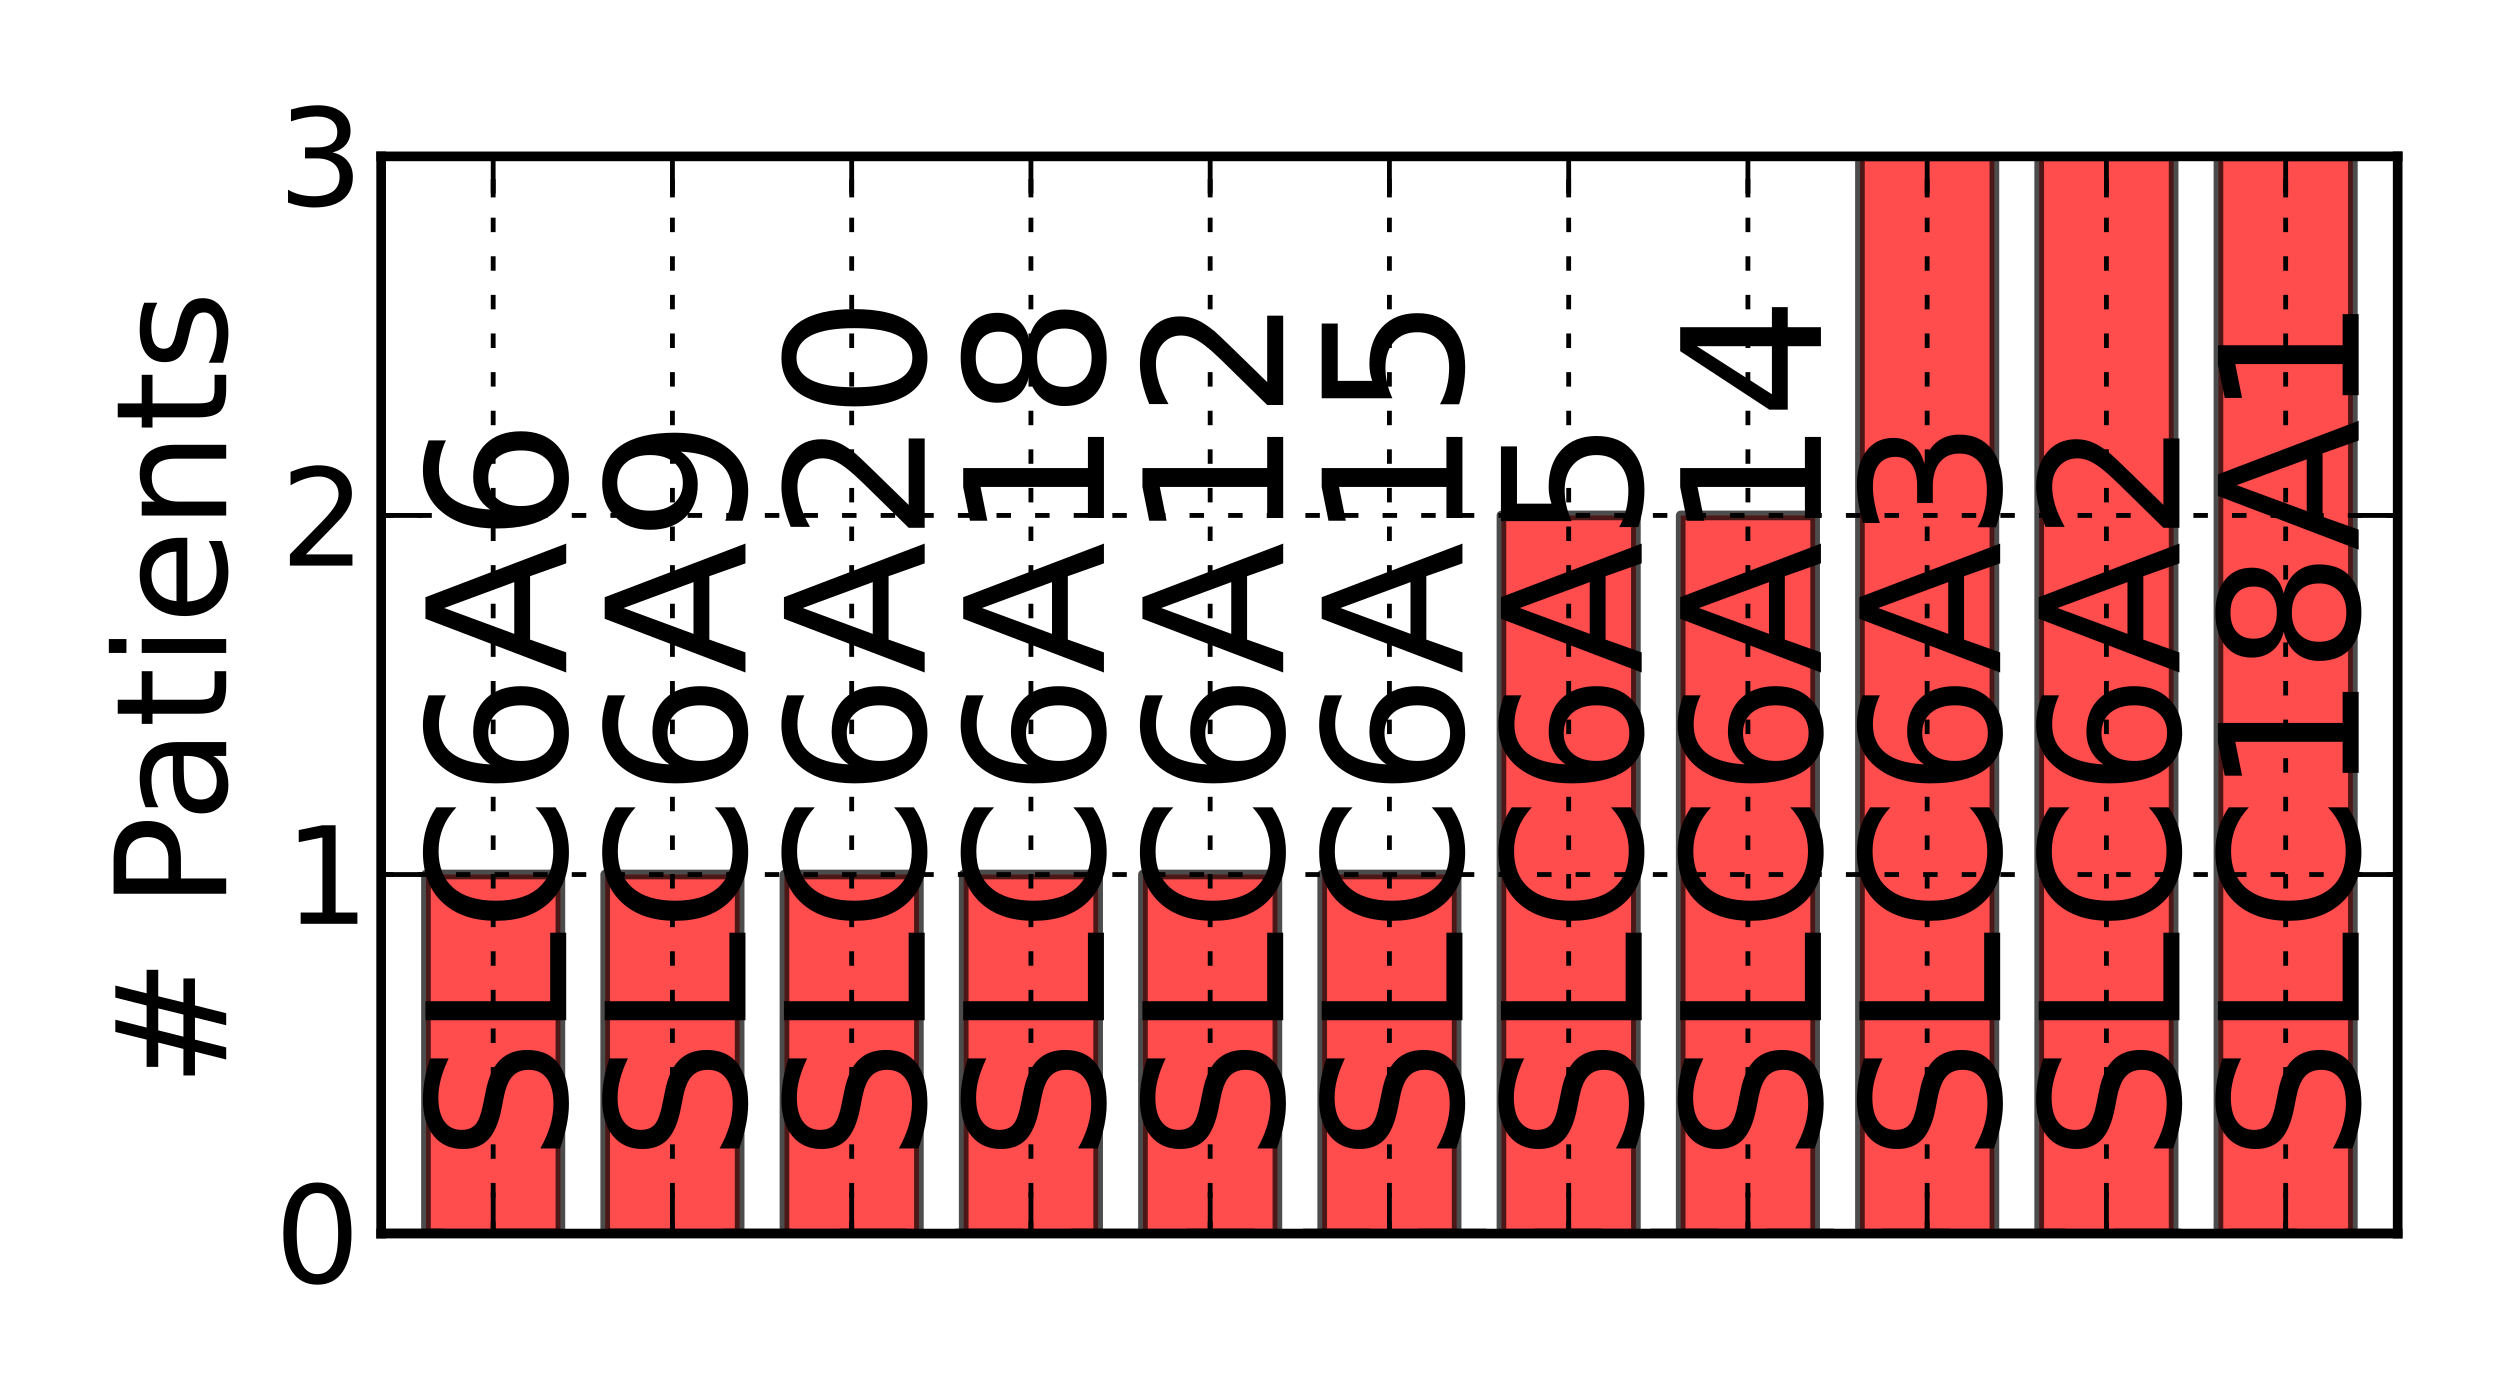 <?xml version="1.0" encoding="utf-8" standalone="no"?>
<!DOCTYPE svg PUBLIC "-//W3C//DTD SVG 1.1//EN"
  "http://www.w3.org/Graphics/SVG/1.1/DTD/svg11.dtd">
<!-- Created with matplotlib (http://matplotlib.sourceforge.net/) -->
<svg height="144pt" version="1.1" viewBox="0 0 259 144" width="259pt" xmlns="http://www.w3.org/2000/svg" xmlns:xlink="http://www.w3.org/1999/xlink">
 <defs>
  <style type="text/css">
*{stroke-linecap:square;stroke-linejoin:round;}
  </style>
 </defs>
 <g id="figure_1">
  <g id="patch_1">
   <path d="
M0 144
L259.2 144
L259.2 0
L0 0
z
" style="fill:#ffffff;"/>
  </g>
  <g id="axes_1">
   <g id="patch_2">
    <path d="
M39.487 127.8
L248.4 127.8
L248.4 16.2
L39.487 16.2
z
" style="fill:#ffffff;"/>
   </g>
   <g id="patch_3">
    <path clip-path="url(#p763819e551)" d="
M44.13 127.8
L58.057 127.8
L58.057 90.6
L44.13 90.6
z
" style="fill:#ff0000;opacity:0.7;stroke:#000000;"/>
   </g>
   <g id="patch_4">
    <path clip-path="url(#p763819e551)" d="
M62.7 127.8
L76.627 127.8
L76.627 90.6
L62.7 90.6
z
" style="fill:#ff0000;opacity:0.7;stroke:#000000;"/>
   </g>
   <g id="patch_5">
    <path clip-path="url(#p763819e551)" d="
M81.27 127.8
L95.198 127.8
L95.198 90.6
L81.27 90.6
z
" style="fill:#ff0000;opacity:0.7;stroke:#000000;"/>
   </g>
   <g id="patch_6">
    <path clip-path="url(#p763819e551)" d="
M99.84 127.8
L113.768 127.8
L113.768 90.6
L99.84 90.6
z
" style="fill:#ff0000;opacity:0.7;stroke:#000000;"/>
   </g>
   <g id="patch_7">
    <path clip-path="url(#p763819e551)" d="
M118.41 127.8
L132.338 127.8
L132.338 90.6
L118.41 90.6
z
" style="fill:#ff0000;opacity:0.7;stroke:#000000;"/>
   </g>
   <g id="patch_8">
    <path clip-path="url(#p763819e551)" d="
M136.98 127.8
L150.907 127.8
L150.907 90.6
L136.98 90.6
z
" style="fill:#ff0000;opacity:0.7;stroke:#000000;"/>
   </g>
   <g id="patch_9">
    <path clip-path="url(#p763819e551)" d="
M155.55 127.8
L169.478 127.8
L169.478 53.4
L155.55 53.4
z
" style="fill:#ff0000;opacity:0.7;stroke:#000000;"/>
   </g>
   <g id="patch_10">
    <path clip-path="url(#p763819e551)" d="
M174.12 127.8
L188.048 127.8
L188.048 53.4
L174.12 53.4
z
" style="fill:#ff0000;opacity:0.7;stroke:#000000;"/>
   </g>
   <g id="patch_11">
    <path clip-path="url(#p763819e551)" d="
M192.69 127.8
L206.618 127.8
L206.618 16.2
L192.69 16.2
z
" style="fill:#ff0000;opacity:0.7;stroke:#000000;"/>
   </g>
   <g id="patch_12">
    <path clip-path="url(#p763819e551)" d="
M211.26 127.8
L225.188 127.8
L225.188 16.2
L211.26 16.2
z
" style="fill:#ff0000;opacity:0.7;stroke:#000000;"/>
   </g>
   <g id="patch_13">
    <path clip-path="url(#p763819e551)" d="
M229.83 127.8
L243.758 127.8
L243.758 16.2
L229.83 16.2
z
" style="fill:#ff0000;opacity:0.7;stroke:#000000;"/>
   </g>
   <g id="line2d_1">
    <path clip-path="url(#p763819e551)" d="
M39.487 127.8
L248.4 127.8" style="fill:none;stroke:#000000;stroke-dasharray:6,6;stroke-dashoffset:0.0;stroke-linecap:butt;"/>
   </g>
   <g id="matplotlib.axis_1">
    <g id="xtick_1">
     <g id="line2d_2">
      <path clip-path="url(#p763819e551)" d="
M51.094 127.8
L51.094 16.2" style="fill:none;stroke:#000000;stroke-dasharray:1,3;stroke-dashoffset:0.0;stroke-linecap:butt;stroke-width:0.5;"/>
     </g>
     <g id="line2d_3">
      <defs>
       <path d="
M0 0
L0 -4" id="mf083d2e6fb"/>
      </defs>
      <g>
       <use style="stroke:#000000;stroke-linecap:butt;stroke-width:0.5;" x="51.094" xlink:href="#mf083d2e6fb" y="127.8"/>
      </g>
     </g>
     <g id="line2d_4">
      <defs>
       <path d="
M0 0
L0 4" id="m39d0b647d1"/>
      </defs>
      <g>
       <use style="stroke:#000000;stroke-linecap:butt;stroke-width:0.5;" x="51.094" xlink:href="#m39d0b647d1" y="16.2"/>
      </g>
     </g>
     <g id="text_1">
      <!-- SLC6A6 -->
      <defs>
       <path d="
M33.016 40.375
Q26.375 40.375 22.484 35.828
Q18.609 31.297 18.609 23.391
Q18.609 15.531 22.484 10.953
Q26.375 6.391 33.016 6.391
Q39.656 6.391 43.531 10.953
Q47.406 15.531 47.406 23.391
Q47.406 31.297 43.531 35.828
Q39.656 40.375 33.016 40.375
M52.594 71.297
L52.594 62.312
Q48.875 64.062 45.094 64.984
Q41.312 65.922 37.594 65.922
Q27.828 65.922 22.672 59.328
Q17.531 52.734 16.797 39.406
Q19.672 43.656 24.016 45.922
Q28.375 48.188 33.594 48.188
Q44.578 48.188 50.953 41.516
Q57.328 34.859 57.328 23.391
Q57.328 12.156 50.688 5.359
Q44.047 -1.422 33.016 -1.422
Q20.359 -1.422 13.672 8.266
Q6.984 17.969 6.984 36.375
Q6.984 53.656 15.188 63.938
Q23.391 74.219 37.203 74.219
Q40.922 74.219 44.703 73.484
Q48.484 72.75 52.594 71.297" id="BitstreamVeraSans-Roman-36"/>
       <path d="
M64.406 67.281
L64.406 56.891
Q59.422 61.531 53.781 63.812
Q48.141 66.109 41.797 66.109
Q29.297 66.109 22.656 58.469
Q16.016 50.828 16.016 36.375
Q16.016 21.969 22.656 14.328
Q29.297 6.688 41.797 6.688
Q48.141 6.688 53.781 8.984
Q59.422 11.281 64.406 15.922
L64.406 5.609
Q59.234 2.094 53.438 0.328
Q47.656 -1.422 41.219 -1.422
Q24.656 -1.422 15.125 8.703
Q5.609 18.844 5.609 36.375
Q5.609 53.953 15.125 64.078
Q24.656 74.219 41.219 74.219
Q47.75 74.219 53.531 72.484
Q59.328 70.75 64.406 67.281" id="BitstreamVeraSans-Roman-43"/>
       <path d="
M53.516 70.516
L53.516 60.891
Q47.906 63.578 42.922 64.891
Q37.938 66.219 33.297 66.219
Q25.25 66.219 20.875 63.094
Q16.5 59.969 16.5 54.203
Q16.5 49.359 19.406 46.891
Q22.312 44.438 30.422 42.922
L36.375 41.703
Q47.406 39.594 52.656 34.297
Q57.906 29 57.906 20.125
Q57.906 9.516 50.797 4.047
Q43.703 -1.422 29.984 -1.422
Q24.812 -1.422 18.969 -0.25
Q13.141 0.922 6.891 3.219
L6.891 13.375
Q12.891 10.016 18.656 8.297
Q24.422 6.594 29.984 6.594
Q38.422 6.594 43.016 9.906
Q47.609 13.234 47.609 19.391
Q47.609 24.75 44.312 27.781
Q41.016 30.812 33.5 32.328
L27.484 33.5
Q16.453 35.688 11.516 40.375
Q6.594 45.062 6.594 53.422
Q6.594 63.094 13.406 68.656
Q20.219 74.219 32.172 74.219
Q37.312 74.219 42.625 73.281
Q47.953 72.359 53.516 70.516" id="BitstreamVeraSans-Roman-53"/>
       <path d="
M9.812 72.906
L19.672 72.906
L19.672 8.297
L55.172 8.297
L55.172 0
L9.812 0
z
" id="BitstreamVeraSans-Roman-4c"/>
       <path d="
M34.188 63.188
L20.797 26.906
L47.609 26.906
z

M28.609 72.906
L39.797 72.906
L67.578 0
L57.328 0
L50.688 18.703
L17.828 18.703
L11.188 0
L0.781 0
z
" id="BitstreamVeraSans-Roman-41"/>
      </defs>
      <g transform="translate(58.658 120.356)rotate(-90.0)scale(0.2 -0.2)">
       <use xlink:href="#BitstreamVeraSans-Roman-53"/>
       <use x="63.477" xlink:href="#BitstreamVeraSans-Roman-4c"/>
       <use x="119.189" xlink:href="#BitstreamVeraSans-Roman-43"/>
       <use x="189.014" xlink:href="#BitstreamVeraSans-Roman-36"/>
       <use x="252.637" xlink:href="#BitstreamVeraSans-Roman-41"/>
       <use x="321.045" xlink:href="#BitstreamVeraSans-Roman-36"/>
      </g>
     </g>
    </g>
    <g id="xtick_2">
     <g id="line2d_5">
      <path clip-path="url(#p763819e551)" d="
M69.664 127.8
L69.664 16.2" style="fill:none;stroke:#000000;stroke-dasharray:1,3;stroke-dashoffset:0.0;stroke-linecap:butt;stroke-width:0.5;"/>
     </g>
     <g id="line2d_6">
      <defs>
       <path d="
M0 0
L0 -4" id="mf083d2e6fb"/>
      </defs>
      <g>
       <use style="stroke:#000000;stroke-linecap:butt;stroke-width:0.5;" x="69.664" xlink:href="#mf083d2e6fb" y="127.8"/>
      </g>
     </g>
     <g id="line2d_7">
      <defs>
       <path d="
M0 0
L0 4" id="m39d0b647d1"/>
      </defs>
      <g>
       <use style="stroke:#000000;stroke-linecap:butt;stroke-width:0.5;" x="69.664" xlink:href="#m39d0b647d1" y="16.2"/>
      </g>
     </g>
     <g id="text_2">
      <!-- SLC6A9 -->
      <defs>
       <path d="
M10.984 1.516
L10.984 10.5
Q14.703 8.734 18.5 7.812
Q22.312 6.891 25.984 6.891
Q35.75 6.891 40.891 13.453
Q46.047 20.016 46.781 33.406
Q43.953 29.203 39.594 26.953
Q35.25 24.703 29.984 24.703
Q19.047 24.703 12.672 31.312
Q6.297 37.938 6.297 49.422
Q6.297 60.641 12.938 67.422
Q19.578 74.219 30.609 74.219
Q43.266 74.219 49.922 64.516
Q56.594 54.828 56.594 36.375
Q56.594 19.141 48.406 8.859
Q40.234 -1.422 26.422 -1.422
Q22.703 -1.422 18.891 -0.688
Q15.094 0.047 10.984 1.516
M30.609 32.422
Q37.25 32.422 41.125 36.953
Q45.016 41.5 45.016 49.422
Q45.016 57.281 41.125 61.844
Q37.25 66.406 30.609 66.406
Q23.969 66.406 20.094 61.844
Q16.219 57.281 16.219 49.422
Q16.219 41.5 20.094 36.953
Q23.969 32.422 30.609 32.422" id="BitstreamVeraSans-Roman-39"/>
      </defs>
      <g transform="translate(77.228 120.356)rotate(-90.0)scale(0.2 -0.2)">
       <use xlink:href="#BitstreamVeraSans-Roman-53"/>
       <use x="63.477" xlink:href="#BitstreamVeraSans-Roman-4c"/>
       <use x="119.189" xlink:href="#BitstreamVeraSans-Roman-43"/>
       <use x="189.014" xlink:href="#BitstreamVeraSans-Roman-36"/>
       <use x="252.637" xlink:href="#BitstreamVeraSans-Roman-41"/>
       <use x="321.045" xlink:href="#BitstreamVeraSans-Roman-39"/>
      </g>
     </g>
    </g>
    <g id="xtick_3">
     <g id="line2d_8">
      <path clip-path="url(#p763819e551)" d="
M88.234 127.8
L88.234 16.2" style="fill:none;stroke:#000000;stroke-dasharray:1,3;stroke-dashoffset:0.0;stroke-linecap:butt;stroke-width:0.5;"/>
     </g>
     <g id="line2d_9">
      <defs>
       <path d="
M0 0
L0 -4" id="mf083d2e6fb"/>
      </defs>
      <g>
       <use style="stroke:#000000;stroke-linecap:butt;stroke-width:0.5;" x="88.234" xlink:href="#mf083d2e6fb" y="127.8"/>
      </g>
     </g>
     <g id="line2d_10">
      <defs>
       <path d="
M0 0
L0 4" id="m39d0b647d1"/>
      </defs>
      <g>
       <use style="stroke:#000000;stroke-linecap:butt;stroke-width:0.5;" x="88.234" xlink:href="#m39d0b647d1" y="16.2"/>
      </g>
     </g>
     <g id="text_3">
      <!-- SLC6A20 -->
      <defs>
       <path d="
M19.188 8.297
L53.609 8.297
L53.609 0
L7.328 0
L7.328 8.297
Q12.938 14.109 22.625 23.891
Q32.328 33.688 34.812 36.531
Q39.547 41.844 41.422 45.531
Q43.312 49.219 43.312 52.781
Q43.312 58.594 39.234 62.25
Q35.156 65.922 28.609 65.922
Q23.969 65.922 18.812 64.312
Q13.672 62.703 7.812 59.422
L7.812 69.391
Q13.766 71.781 18.938 73
Q24.125 74.219 28.422 74.219
Q39.75 74.219 46.484 68.547
Q53.219 62.891 53.219 53.422
Q53.219 48.922 51.531 44.891
Q49.859 40.875 45.406 35.406
Q44.188 33.984 37.641 27.219
Q31.109 20.453 19.188 8.297" id="BitstreamVeraSans-Roman-32"/>
       <path d="
M31.781 66.406
Q24.172 66.406 20.328 58.906
Q16.5 51.422 16.5 36.375
Q16.5 21.391 20.328 13.891
Q24.172 6.391 31.781 6.391
Q39.453 6.391 43.281 13.891
Q47.125 21.391 47.125 36.375
Q47.125 51.422 43.281 58.906
Q39.453 66.406 31.781 66.406
M31.781 74.219
Q44.047 74.219 50.516 64.516
Q56.984 54.828 56.984 36.375
Q56.984 17.969 50.516 8.266
Q44.047 -1.422 31.781 -1.422
Q19.531 -1.422 13.062 8.266
Q6.594 17.969 6.594 36.375
Q6.594 54.828 13.062 64.516
Q19.531 74.219 31.781 74.219" id="BitstreamVeraSans-Roman-30"/>
      </defs>
      <g transform="translate(95.798 120.356)rotate(-90.0)scale(0.2 -0.2)">
       <use xlink:href="#BitstreamVeraSans-Roman-53"/>
       <use x="63.477" xlink:href="#BitstreamVeraSans-Roman-4c"/>
       <use x="119.189" xlink:href="#BitstreamVeraSans-Roman-43"/>
       <use x="189.014" xlink:href="#BitstreamVeraSans-Roman-36"/>
       <use x="252.637" xlink:href="#BitstreamVeraSans-Roman-41"/>
       <use x="321.045" xlink:href="#BitstreamVeraSans-Roman-32"/>
       <use x="384.668" xlink:href="#BitstreamVeraSans-Roman-30"/>
      </g>
     </g>
    </g>
    <g id="xtick_4">
     <g id="line2d_11">
      <path clip-path="url(#p763819e551)" d="
M106.804 127.8
L106.804 16.2" style="fill:none;stroke:#000000;stroke-dasharray:1,3;stroke-dashoffset:0.0;stroke-linecap:butt;stroke-width:0.5;"/>
     </g>
     <g id="line2d_12">
      <defs>
       <path d="
M0 0
L0 -4" id="mf083d2e6fb"/>
      </defs>
      <g>
       <use style="stroke:#000000;stroke-linecap:butt;stroke-width:0.5;" x="106.804" xlink:href="#mf083d2e6fb" y="127.8"/>
      </g>
     </g>
     <g id="line2d_13">
      <defs>
       <path d="
M0 0
L0 4" id="m39d0b647d1"/>
      </defs>
      <g>
       <use style="stroke:#000000;stroke-linecap:butt;stroke-width:0.5;" x="106.804" xlink:href="#m39d0b647d1" y="16.2"/>
      </g>
     </g>
     <g id="text_4">
      <!-- SLC6A18 -->
      <defs>
       <path d="
M31.781 34.625
Q24.75 34.625 20.719 30.859
Q16.703 27.094 16.703 20.516
Q16.703 13.922 20.719 10.156
Q24.75 6.391 31.781 6.391
Q38.812 6.391 42.859 10.172
Q46.922 13.969 46.922 20.516
Q46.922 27.094 42.891 30.859
Q38.875 34.625 31.781 34.625
M21.922 38.812
Q15.578 40.375 12.031 44.719
Q8.5 49.078 8.5 55.328
Q8.5 64.062 14.719 69.141
Q20.953 74.219 31.781 74.219
Q42.672 74.219 48.875 69.141
Q55.078 64.062 55.078 55.328
Q55.078 49.078 51.531 44.719
Q48 40.375 41.703 38.812
Q48.828 37.156 52.797 32.312
Q56.781 27.484 56.781 20.516
Q56.781 9.906 50.312 4.234
Q43.844 -1.422 31.781 -1.422
Q19.734 -1.422 13.25 4.234
Q6.781 9.906 6.781 20.516
Q6.781 27.484 10.781 32.312
Q14.797 37.156 21.922 38.812
M18.312 54.391
Q18.312 48.734 21.844 45.562
Q25.391 42.391 31.781 42.391
Q38.141 42.391 41.719 45.562
Q45.312 48.734 45.312 54.391
Q45.312 60.062 41.719 63.234
Q38.141 66.406 31.781 66.406
Q25.391 66.406 21.844 63.234
Q18.312 60.062 18.312 54.391" id="BitstreamVeraSans-Roman-38"/>
       <path d="
M12.406 8.297
L28.516 8.297
L28.516 63.922
L10.984 60.406
L10.984 69.391
L28.422 72.906
L38.281 72.906
L38.281 8.297
L54.391 8.297
L54.391 0
L12.406 0
z
" id="BitstreamVeraSans-Roman-31"/>
      </defs>
      <g transform="translate(114.368 120.356)rotate(-90.0)scale(0.2 -0.2)">
       <use xlink:href="#BitstreamVeraSans-Roman-53"/>
       <use x="63.477" xlink:href="#BitstreamVeraSans-Roman-4c"/>
       <use x="119.189" xlink:href="#BitstreamVeraSans-Roman-43"/>
       <use x="189.014" xlink:href="#BitstreamVeraSans-Roman-36"/>
       <use x="252.637" xlink:href="#BitstreamVeraSans-Roman-41"/>
       <use x="321.045" xlink:href="#BitstreamVeraSans-Roman-31"/>
       <use x="384.668" xlink:href="#BitstreamVeraSans-Roman-38"/>
      </g>
     </g>
    </g>
    <g id="xtick_5">
     <g id="line2d_14">
      <path clip-path="url(#p763819e551)" d="
M125.374 127.8
L125.374 16.2" style="fill:none;stroke:#000000;stroke-dasharray:1,3;stroke-dashoffset:0.0;stroke-linecap:butt;stroke-width:0.5;"/>
     </g>
     <g id="line2d_15">
      <defs>
       <path d="
M0 0
L0 -4" id="mf083d2e6fb"/>
      </defs>
      <g>
       <use style="stroke:#000000;stroke-linecap:butt;stroke-width:0.5;" x="125.374" xlink:href="#mf083d2e6fb" y="127.8"/>
      </g>
     </g>
     <g id="line2d_16">
      <defs>
       <path d="
M0 0
L0 4" id="m39d0b647d1"/>
      </defs>
      <g>
       <use style="stroke:#000000;stroke-linecap:butt;stroke-width:0.5;" x="125.374" xlink:href="#m39d0b647d1" y="16.2"/>
      </g>
     </g>
     <g id="text_5">
      <!-- SLC6A12 -->
      <g transform="translate(132.938 120.356)rotate(-90.0)scale(0.2 -0.2)">
       <use xlink:href="#BitstreamVeraSans-Roman-53"/>
       <use x="63.477" xlink:href="#BitstreamVeraSans-Roman-4c"/>
       <use x="119.189" xlink:href="#BitstreamVeraSans-Roman-43"/>
       <use x="189.014" xlink:href="#BitstreamVeraSans-Roman-36"/>
       <use x="252.637" xlink:href="#BitstreamVeraSans-Roman-41"/>
       <use x="321.045" xlink:href="#BitstreamVeraSans-Roman-31"/>
       <use x="384.668" xlink:href="#BitstreamVeraSans-Roman-32"/>
      </g>
     </g>
    </g>
    <g id="xtick_6">
     <g id="line2d_17">
      <path clip-path="url(#p763819e551)" d="
M143.944 127.8
L143.944 16.2" style="fill:none;stroke:#000000;stroke-dasharray:1,3;stroke-dashoffset:0.0;stroke-linecap:butt;stroke-width:0.5;"/>
     </g>
     <g id="line2d_18">
      <defs>
       <path d="
M0 0
L0 -4" id="mf083d2e6fb"/>
      </defs>
      <g>
       <use style="stroke:#000000;stroke-linecap:butt;stroke-width:0.5;" x="143.944" xlink:href="#mf083d2e6fb" y="127.8"/>
      </g>
     </g>
     <g id="line2d_19">
      <defs>
       <path d="
M0 0
L0 4" id="m39d0b647d1"/>
      </defs>
      <g>
       <use style="stroke:#000000;stroke-linecap:butt;stroke-width:0.5;" x="143.944" xlink:href="#m39d0b647d1" y="16.2"/>
      </g>
     </g>
     <g id="text_6">
      <!-- SLC6A15 -->
      <defs>
       <path d="
M10.797 72.906
L49.516 72.906
L49.516 64.594
L19.828 64.594
L19.828 46.734
Q21.969 47.469 24.109 47.828
Q26.266 48.188 28.422 48.188
Q40.625 48.188 47.75 41.5
Q54.891 34.812 54.891 23.391
Q54.891 11.625 47.562 5.094
Q40.234 -1.422 26.906 -1.422
Q22.312 -1.422 17.547 -0.641
Q12.797 0.141 7.719 1.703
L7.719 11.625
Q12.109 9.234 16.797 8.062
Q21.484 6.891 26.703 6.891
Q35.156 6.891 40.078 11.328
Q45.016 15.766 45.016 23.391
Q45.016 31 40.078 35.438
Q35.156 39.891 26.703 39.891
Q22.75 39.891 18.812 39.016
Q14.891 38.141 10.797 36.281
z
" id="BitstreamVeraSans-Roman-35"/>
      </defs>
      <g transform="translate(151.508 120.356)rotate(-90.0)scale(0.2 -0.2)">
       <use xlink:href="#BitstreamVeraSans-Roman-53"/>
       <use x="63.477" xlink:href="#BitstreamVeraSans-Roman-4c"/>
       <use x="119.189" xlink:href="#BitstreamVeraSans-Roman-43"/>
       <use x="189.014" xlink:href="#BitstreamVeraSans-Roman-36"/>
       <use x="252.637" xlink:href="#BitstreamVeraSans-Roman-41"/>
       <use x="321.045" xlink:href="#BitstreamVeraSans-Roman-31"/>
       <use x="384.668" xlink:href="#BitstreamVeraSans-Roman-35"/>
      </g>
     </g>
    </g>
    <g id="xtick_7">
     <g id="line2d_20">
      <path clip-path="url(#p763819e551)" d="
M162.514 127.8
L162.514 16.2" style="fill:none;stroke:#000000;stroke-dasharray:1,3;stroke-dashoffset:0.0;stroke-linecap:butt;stroke-width:0.5;"/>
     </g>
     <g id="line2d_21">
      <defs>
       <path d="
M0 0
L0 -4" id="mf083d2e6fb"/>
      </defs>
      <g>
       <use style="stroke:#000000;stroke-linecap:butt;stroke-width:0.5;" x="162.514" xlink:href="#mf083d2e6fb" y="127.8"/>
      </g>
     </g>
     <g id="line2d_22">
      <defs>
       <path d="
M0 0
L0 4" id="m39d0b647d1"/>
      </defs>
      <g>
       <use style="stroke:#000000;stroke-linecap:butt;stroke-width:0.5;" x="162.514" xlink:href="#m39d0b647d1" y="16.2"/>
      </g>
     </g>
     <g id="text_7">
      <!-- SLC6A5 -->
      <g transform="translate(170.078 120.356)rotate(-90.0)scale(0.2 -0.2)">
       <use xlink:href="#BitstreamVeraSans-Roman-53"/>
       <use x="63.477" xlink:href="#BitstreamVeraSans-Roman-4c"/>
       <use x="119.189" xlink:href="#BitstreamVeraSans-Roman-43"/>
       <use x="189.014" xlink:href="#BitstreamVeraSans-Roman-36"/>
       <use x="252.637" xlink:href="#BitstreamVeraSans-Roman-41"/>
       <use x="321.045" xlink:href="#BitstreamVeraSans-Roman-35"/>
      </g>
     </g>
    </g>
    <g id="xtick_8">
     <g id="line2d_23">
      <path clip-path="url(#p763819e551)" d="
M181.084 127.8
L181.084 16.2" style="fill:none;stroke:#000000;stroke-dasharray:1,3;stroke-dashoffset:0.0;stroke-linecap:butt;stroke-width:0.5;"/>
     </g>
     <g id="line2d_24">
      <defs>
       <path d="
M0 0
L0 -4" id="mf083d2e6fb"/>
      </defs>
      <g>
       <use style="stroke:#000000;stroke-linecap:butt;stroke-width:0.5;" x="181.084" xlink:href="#mf083d2e6fb" y="127.8"/>
      </g>
     </g>
     <g id="line2d_25">
      <defs>
       <path d="
M0 0
L0 4" id="m39d0b647d1"/>
      </defs>
      <g>
       <use style="stroke:#000000;stroke-linecap:butt;stroke-width:0.5;" x="181.084" xlink:href="#m39d0b647d1" y="16.2"/>
      </g>
     </g>
     <g id="text_8">
      <!-- SLC6A14 -->
      <defs>
       <path d="
M37.797 64.312
L12.891 25.391
L37.797 25.391
z

M35.203 72.906
L47.609 72.906
L47.609 25.391
L58.016 25.391
L58.016 17.188
L47.609 17.188
L47.609 0
L37.797 0
L37.797 17.188
L4.891 17.188
L4.891 26.703
z
" id="BitstreamVeraSans-Roman-34"/>
      </defs>
      <g transform="translate(188.648 120.356)rotate(-90.0)scale(0.2 -0.2)">
       <use xlink:href="#BitstreamVeraSans-Roman-53"/>
       <use x="63.477" xlink:href="#BitstreamVeraSans-Roman-4c"/>
       <use x="119.189" xlink:href="#BitstreamVeraSans-Roman-43"/>
       <use x="189.014" xlink:href="#BitstreamVeraSans-Roman-36"/>
       <use x="252.637" xlink:href="#BitstreamVeraSans-Roman-41"/>
       <use x="321.045" xlink:href="#BitstreamVeraSans-Roman-31"/>
       <use x="384.668" xlink:href="#BitstreamVeraSans-Roman-34"/>
      </g>
     </g>
    </g>
    <g id="xtick_9">
     <g id="line2d_26">
      <path clip-path="url(#p763819e551)" d="
M199.654 127.8
L199.654 16.2" style="fill:none;stroke:#000000;stroke-dasharray:1,3;stroke-dashoffset:0.0;stroke-linecap:butt;stroke-width:0.5;"/>
     </g>
     <g id="line2d_27">
      <defs>
       <path d="
M0 0
L0 -4" id="mf083d2e6fb"/>
      </defs>
      <g>
       <use style="stroke:#000000;stroke-linecap:butt;stroke-width:0.5;" x="199.654" xlink:href="#mf083d2e6fb" y="127.8"/>
      </g>
     </g>
     <g id="line2d_28">
      <defs>
       <path d="
M0 0
L0 4" id="m39d0b647d1"/>
      </defs>
      <g>
       <use style="stroke:#000000;stroke-linecap:butt;stroke-width:0.5;" x="199.654" xlink:href="#m39d0b647d1" y="16.2"/>
      </g>
     </g>
     <g id="text_9">
      <!-- SLC6A3 -->
      <defs>
       <path d="
M40.578 39.312
Q47.656 37.797 51.625 33
Q55.609 28.219 55.609 21.188
Q55.609 10.406 48.188 4.484
Q40.766 -1.422 27.094 -1.422
Q22.516 -1.422 17.656 -0.516
Q12.797 0.391 7.625 2.203
L7.625 11.719
Q11.719 9.328 16.594 8.109
Q21.484 6.891 26.812 6.891
Q36.078 6.891 40.938 10.547
Q45.797 14.203 45.797 21.188
Q45.797 27.641 41.281 31.266
Q36.766 34.906 28.719 34.906
L20.219 34.906
L20.219 43.016
L29.109 43.016
Q36.375 43.016 40.234 45.922
Q44.094 48.828 44.094 54.297
Q44.094 59.906 40.109 62.906
Q36.141 65.922 28.719 65.922
Q24.656 65.922 20.016 65.031
Q15.375 64.156 9.812 62.312
L9.812 71.094
Q15.438 72.656 20.344 73.438
Q25.25 74.219 29.594 74.219
Q40.828 74.219 47.359 69.109
Q53.906 64.016 53.906 55.328
Q53.906 49.266 50.438 45.094
Q46.969 40.922 40.578 39.312" id="BitstreamVeraSans-Roman-33"/>
      </defs>
      <g transform="translate(207.218 120.356)rotate(-90.0)scale(0.2 -0.2)">
       <use xlink:href="#BitstreamVeraSans-Roman-53"/>
       <use x="63.477" xlink:href="#BitstreamVeraSans-Roman-4c"/>
       <use x="119.189" xlink:href="#BitstreamVeraSans-Roman-43"/>
       <use x="189.014" xlink:href="#BitstreamVeraSans-Roman-36"/>
       <use x="252.637" xlink:href="#BitstreamVeraSans-Roman-41"/>
       <use x="321.045" xlink:href="#BitstreamVeraSans-Roman-33"/>
      </g>
     </g>
    </g>
    <g id="xtick_10">
     <g id="line2d_29">
      <path clip-path="url(#p763819e551)" d="
M218.224 127.8
L218.224 16.2" style="fill:none;stroke:#000000;stroke-dasharray:1,3;stroke-dashoffset:0.0;stroke-linecap:butt;stroke-width:0.5;"/>
     </g>
     <g id="line2d_30">
      <defs>
       <path d="
M0 0
L0 -4" id="mf083d2e6fb"/>
      </defs>
      <g>
       <use style="stroke:#000000;stroke-linecap:butt;stroke-width:0.5;" x="218.224" xlink:href="#mf083d2e6fb" y="127.8"/>
      </g>
     </g>
     <g id="line2d_31">
      <defs>
       <path d="
M0 0
L0 4" id="m39d0b647d1"/>
      </defs>
      <g>
       <use style="stroke:#000000;stroke-linecap:butt;stroke-width:0.5;" x="218.224" xlink:href="#m39d0b647d1" y="16.2"/>
      </g>
     </g>
     <g id="text_10">
      <!-- SLC6A2 -->
      <g transform="translate(225.788 120.356)rotate(-90.0)scale(0.2 -0.2)">
       <use xlink:href="#BitstreamVeraSans-Roman-53"/>
       <use x="63.477" xlink:href="#BitstreamVeraSans-Roman-4c"/>
       <use x="119.189" xlink:href="#BitstreamVeraSans-Roman-43"/>
       <use x="189.014" xlink:href="#BitstreamVeraSans-Roman-36"/>
       <use x="252.637" xlink:href="#BitstreamVeraSans-Roman-41"/>
       <use x="321.045" xlink:href="#BitstreamVeraSans-Roman-32"/>
      </g>
     </g>
    </g>
    <g id="xtick_11">
     <g id="line2d_32">
      <path clip-path="url(#p763819e551)" d="
M236.794 127.8
L236.794 16.2" style="fill:none;stroke:#000000;stroke-dasharray:1,3;stroke-dashoffset:0.0;stroke-linecap:butt;stroke-width:0.5;"/>
     </g>
     <g id="line2d_33">
      <defs>
       <path d="
M0 0
L0 -4" id="mf083d2e6fb"/>
      </defs>
      <g>
       <use style="stroke:#000000;stroke-linecap:butt;stroke-width:0.5;" x="236.794" xlink:href="#mf083d2e6fb" y="127.8"/>
      </g>
     </g>
     <g id="line2d_34">
      <defs>
       <path d="
M0 0
L0 4" id="m39d0b647d1"/>
      </defs>
      <g>
       <use style="stroke:#000000;stroke-linecap:butt;stroke-width:0.5;" x="236.794" xlink:href="#m39d0b647d1" y="16.2"/>
      </g>
     </g>
     <g id="text_11">
      <!-- SLC18A1 -->
      <g transform="translate(244.358 120.356)rotate(-90.0)scale(0.2 -0.2)">
       <use xlink:href="#BitstreamVeraSans-Roman-53"/>
       <use x="63.477" xlink:href="#BitstreamVeraSans-Roman-4c"/>
       <use x="119.189" xlink:href="#BitstreamVeraSans-Roman-43"/>
       <use x="189.014" xlink:href="#BitstreamVeraSans-Roman-31"/>
       <use x="252.637" xlink:href="#BitstreamVeraSans-Roman-38"/>
       <use x="316.26" xlink:href="#BitstreamVeraSans-Roman-41"/>
       <use x="384.668" xlink:href="#BitstreamVeraSans-Roman-31"/>
      </g>
     </g>
    </g>
   </g>
   <g id="matplotlib.axis_2">
    <g id="ytick_1">
     <g id="line2d_35">
      <path clip-path="url(#p763819e551)" d="
M39.487 127.8
L248.4 127.8" style="fill:none;stroke:#000000;stroke-dasharray:1,3;stroke-dashoffset:0.0;stroke-linecap:butt;stroke-width:0.5;"/>
     </g>
     <g id="line2d_36">
      <defs>
       <path d="
M0 0
L4 0" id="mc7b026911f"/>
      </defs>
      <g>
       <use style="stroke:#000000;stroke-linecap:butt;stroke-width:0.5;" x="39.487" xlink:href="#mc7b026911f" y="127.8"/>
      </g>
     </g>
     <g id="line2d_37">
      <defs>
       <path d="
M0 0
L-4 0" id="mab98c7f118"/>
      </defs>
      <g>
       <use style="stroke:#000000;stroke-linecap:butt;stroke-width:0.5;" x="248.4" xlink:href="#mab98c7f118" y="127.8"/>
      </g>
     </g>
     <g id="text_12">
      <!-- 0 -->
      <g transform="translate(28.433 132.896)scale(0.14 -0.14)">
       <use xlink:href="#BitstreamVeraSans-Roman-30"/>
      </g>
     </g>
    </g>
    <g id="ytick_2">
     <g id="line2d_38">
      <path clip-path="url(#p763819e551)" d="
M39.487 90.6
L248.4 90.6" style="fill:none;stroke:#000000;stroke-dasharray:1,3;stroke-dashoffset:0.0;stroke-linecap:butt;stroke-width:0.5;"/>
     </g>
     <g id="line2d_39">
      <defs>
       <path d="
M0 0
L4 0" id="mc7b026911f"/>
      </defs>
      <g>
       <use style="stroke:#000000;stroke-linecap:butt;stroke-width:0.5;" x="39.487" xlink:href="#mc7b026911f" y="90.6"/>
      </g>
     </g>
     <g id="line2d_40">
      <defs>
       <path d="
M0 0
L-4 0" id="mab98c7f118"/>
      </defs>
      <g>
       <use style="stroke:#000000;stroke-linecap:butt;stroke-width:0.5;" x="248.4" xlink:href="#mab98c7f118" y="90.6"/>
      </g>
     </g>
     <g id="text_13">
      <!-- 1 -->
      <g transform="translate(29.411 95.703)scale(0.14 -0.14)">
       <use xlink:href="#BitstreamVeraSans-Roman-31"/>
      </g>
     </g>
    </g>
    <g id="ytick_3">
     <g id="line2d_41">
      <path clip-path="url(#p763819e551)" d="
M39.487 53.4
L248.4 53.4" style="fill:none;stroke:#000000;stroke-dasharray:1,3;stroke-dashoffset:0.0;stroke-linecap:butt;stroke-width:0.5;"/>
     </g>
     <g id="line2d_42">
      <defs>
       <path d="
M0 0
L4 0" id="mc7b026911f"/>
      </defs>
      <g>
       <use style="stroke:#000000;stroke-linecap:butt;stroke-width:0.5;" x="39.487" xlink:href="#mc7b026911f" y="53.4"/>
      </g>
     </g>
     <g id="line2d_43">
      <defs>
       <path d="
M0 0
L-4 0" id="mab98c7f118"/>
      </defs>
      <g>
       <use style="stroke:#000000;stroke-linecap:butt;stroke-width:0.5;" x="248.4" xlink:href="#mab98c7f118" y="53.4"/>
      </g>
     </g>
     <g id="text_14">
      <!-- 2 -->
      <g transform="translate(29.008 58.595)scale(0.14 -0.14)">
       <use xlink:href="#BitstreamVeraSans-Roman-32"/>
      </g>
     </g>
    </g>
    <g id="ytick_4">
     <g id="line2d_44">
      <path clip-path="url(#p763819e551)" d="
M39.487 16.2
L248.4 16.2" style="fill:none;stroke:#000000;stroke-dasharray:1,3;stroke-dashoffset:0.0;stroke-linecap:butt;stroke-width:0.5;"/>
     </g>
     <g id="line2d_45">
      <defs>
       <path d="
M0 0
L4 0" id="mc7b026911f"/>
      </defs>
      <g>
       <use style="stroke:#000000;stroke-linecap:butt;stroke-width:0.5;" x="39.487" xlink:href="#mc7b026911f" y="16.2"/>
      </g>
     </g>
     <g id="line2d_46">
      <defs>
       <path d="
M0 0
L-4 0" id="mab98c7f118"/>
      </defs>
      <g>
       <use style="stroke:#000000;stroke-linecap:butt;stroke-width:0.5;" x="248.4" xlink:href="#mab98c7f118" y="16.2"/>
      </g>
     </g>
     <g id="text_15">
      <!-- 3 -->
      <g transform="translate(28.77 21.296)scale(0.14 -0.14)">
       <use xlink:href="#BitstreamVeraSans-Roman-33"/>
      </g>
     </g>
    </g>
    <g id="text_16">
     <!-- # Patients -->
     <defs>
      <path id="BitstreamVeraSans-Roman-20"/>
      <path d="
M51.125 44
L36.922 44
L32.812 27.688
L47.125 27.688
z

M43.797 71.781
L38.719 51.516
L52.984 51.516
L58.109 71.781
L65.922 71.781
L60.891 51.516
L76.125 51.516
L76.125 44
L58.984 44
L54.984 27.688
L70.516 27.688
L70.516 20.219
L53.078 20.219
L48 0
L40.188 0
L45.219 20.219
L30.906 20.219
L25.875 0
L18.016 0
L23.094 20.219
L7.719 20.219
L7.719 27.688
L24.906 27.688
L29 44
L13.281 44
L13.281 51.516
L30.906 51.516
L35.891 71.781
z
" id="BitstreamVeraSans-Roman-23"/>
      <path d="
M54.891 33.016
L54.891 0
L45.906 0
L45.906 32.719
Q45.906 40.484 42.875 44.328
Q39.844 48.188 33.797 48.188
Q26.516 48.188 22.312 43.547
Q18.109 38.922 18.109 30.906
L18.109 0
L9.078 0
L9.078 54.688
L18.109 54.688
L18.109 46.188
Q21.344 51.125 25.703 53.562
Q30.078 56 35.797 56
Q45.219 56 50.047 50.172
Q54.891 44.344 54.891 33.016" id="BitstreamVeraSans-Roman-6e"/>
      <path d="
M19.672 64.797
L19.672 37.406
L32.078 37.406
Q38.969 37.406 42.719 40.969
Q46.484 44.531 46.484 51.125
Q46.484 57.672 42.719 61.234
Q38.969 64.797 32.078 64.797
z

M9.812 72.906
L32.078 72.906
Q44.344 72.906 50.609 67.359
Q56.891 61.812 56.891 51.125
Q56.891 40.328 50.609 34.812
Q44.344 29.297 32.078 29.297
L19.672 29.297
L19.672 0
L9.812 0
z
" id="BitstreamVeraSans-Roman-50"/>
      <path d="
M9.422 54.688
L18.406 54.688
L18.406 0
L9.422 0
z

M9.422 75.984
L18.406 75.984
L18.406 64.594
L9.422 64.594
z
" id="BitstreamVeraSans-Roman-69"/>
      <path d="
M56.203 29.594
L56.203 25.203
L14.891 25.203
Q15.484 15.922 20.484 11.062
Q25.484 6.203 34.422 6.203
Q39.594 6.203 44.453 7.469
Q49.312 8.734 54.109 11.281
L54.109 2.781
Q49.266 0.734 44.188 -0.344
Q39.109 -1.422 33.891 -1.422
Q20.797 -1.422 13.156 6.188
Q5.516 13.812 5.516 26.812
Q5.516 40.234 12.766 48.109
Q20.016 56 32.328 56
Q43.359 56 49.781 48.891
Q56.203 41.797 56.203 29.594
M47.219 32.234
Q47.125 39.594 43.094 43.984
Q39.062 48.391 32.422 48.391
Q24.906 48.391 20.391 44.141
Q15.875 39.891 15.188 32.172
z
" id="BitstreamVeraSans-Roman-65"/>
      <path d="
M18.312 70.219
L18.312 54.688
L36.812 54.688
L36.812 47.703
L18.312 47.703
L18.312 18.016
Q18.312 11.328 20.141 9.422
Q21.969 7.516 27.594 7.516
L36.812 7.516
L36.812 0
L27.594 0
Q17.188 0 13.234 3.875
Q9.281 7.766 9.281 18.016
L9.281 47.703
L2.688 47.703
L2.688 54.688
L9.281 54.688
L9.281 70.219
z
" id="BitstreamVeraSans-Roman-74"/>
      <path d="
M34.281 27.484
Q23.391 27.484 19.188 25
Q14.984 22.516 14.984 16.5
Q14.984 11.719 18.141 8.906
Q21.297 6.109 26.703 6.109
Q34.188 6.109 38.703 11.406
Q43.219 16.703 43.219 25.484
L43.219 27.484
z

M52.203 31.203
L52.203 0
L43.219 0
L43.219 8.297
Q40.141 3.328 35.547 0.953
Q30.953 -1.422 24.312 -1.422
Q15.922 -1.422 10.953 3.297
Q6 8.016 6 15.922
Q6 25.141 12.172 29.828
Q18.359 34.516 30.609 34.516
L43.219 34.516
L43.219 35.406
Q43.219 41.609 39.141 45
Q35.062 48.391 27.688 48.391
Q23 48.391 18.547 47.266
Q14.109 46.141 10.016 43.891
L10.016 52.203
Q14.938 54.109 19.578 55.047
Q24.219 56 28.609 56
Q40.484 56 46.344 49.844
Q52.203 43.703 52.203 31.203" id="BitstreamVeraSans-Roman-61"/>
      <path d="
M44.281 53.078
L44.281 44.578
Q40.484 46.531 36.375 47.5
Q32.281 48.484 27.875 48.484
Q21.188 48.484 17.844 46.438
Q14.5 44.391 14.5 40.281
Q14.5 37.156 16.891 35.375
Q19.281 33.594 26.516 31.984
L29.594 31.297
Q39.156 29.25 43.188 25.516
Q47.219 21.781 47.219 15.094
Q47.219 7.469 41.188 3.016
Q35.156 -1.422 24.609 -1.422
Q20.219 -1.422 15.453 -0.562
Q10.688 0.297 5.422 2
L5.422 11.281
Q10.406 8.688 15.234 7.391
Q20.062 6.109 24.812 6.109
Q31.156 6.109 34.562 8.281
Q37.984 10.453 37.984 14.406
Q37.984 18.062 35.516 20.016
Q33.062 21.969 24.703 23.781
L21.578 24.516
Q13.234 26.266 9.516 29.906
Q5.812 33.547 5.812 39.891
Q5.812 47.609 11.281 51.797
Q16.75 56 26.812 56
Q31.781 56 36.172 55.266
Q40.578 54.547 44.281 53.078" id="BitstreamVeraSans-Roman-73"/>
     </defs>
     <g transform="translate(23.433 112.65)rotate(-90.0)scale(0.16 -0.16)">
      <use xlink:href="#BitstreamVeraSans-Roman-23"/>
      <use x="83.789" xlink:href="#BitstreamVeraSans-Roman-20"/>
      <use x="115.576" xlink:href="#BitstreamVeraSans-Roman-50"/>
      <use x="171.379" xlink:href="#BitstreamVeraSans-Roman-61"/>
      <use x="232.658" xlink:href="#BitstreamVeraSans-Roman-74"/>
      <use x="271.867" xlink:href="#BitstreamVeraSans-Roman-69"/>
      <use x="299.65" xlink:href="#BitstreamVeraSans-Roman-65"/>
      <use x="361.174" xlink:href="#BitstreamVeraSans-Roman-6e"/>
      <use x="424.553" xlink:href="#BitstreamVeraSans-Roman-74"/>
      <use x="463.762" xlink:href="#BitstreamVeraSans-Roman-73"/>
     </g>
    </g>
   </g>
   <g id="patch_14">
    <path d="
M39.487 16.2
L248.4 16.2" style="fill:none;stroke:#000000;"/>
   </g>
   <g id="patch_15">
    <path d="
M248.4 127.8
L248.4 16.2" style="fill:none;stroke:#000000;"/>
   </g>
   <g id="patch_16">
    <path d="
M39.487 127.8
L248.4 127.8" style="fill:none;stroke:#000000;"/>
   </g>
   <g id="patch_17">
    <path d="
M39.487 127.8
L39.487 16.2" style="fill:none;stroke:#000000;"/>
   </g>
  </g>
 </g>
 <defs>
  <clipPath id="p763819e551">
   <rect height="111.6" width="208.912" x="39.487" y="16.2"/>
  </clipPath>
 </defs>
</svg>
